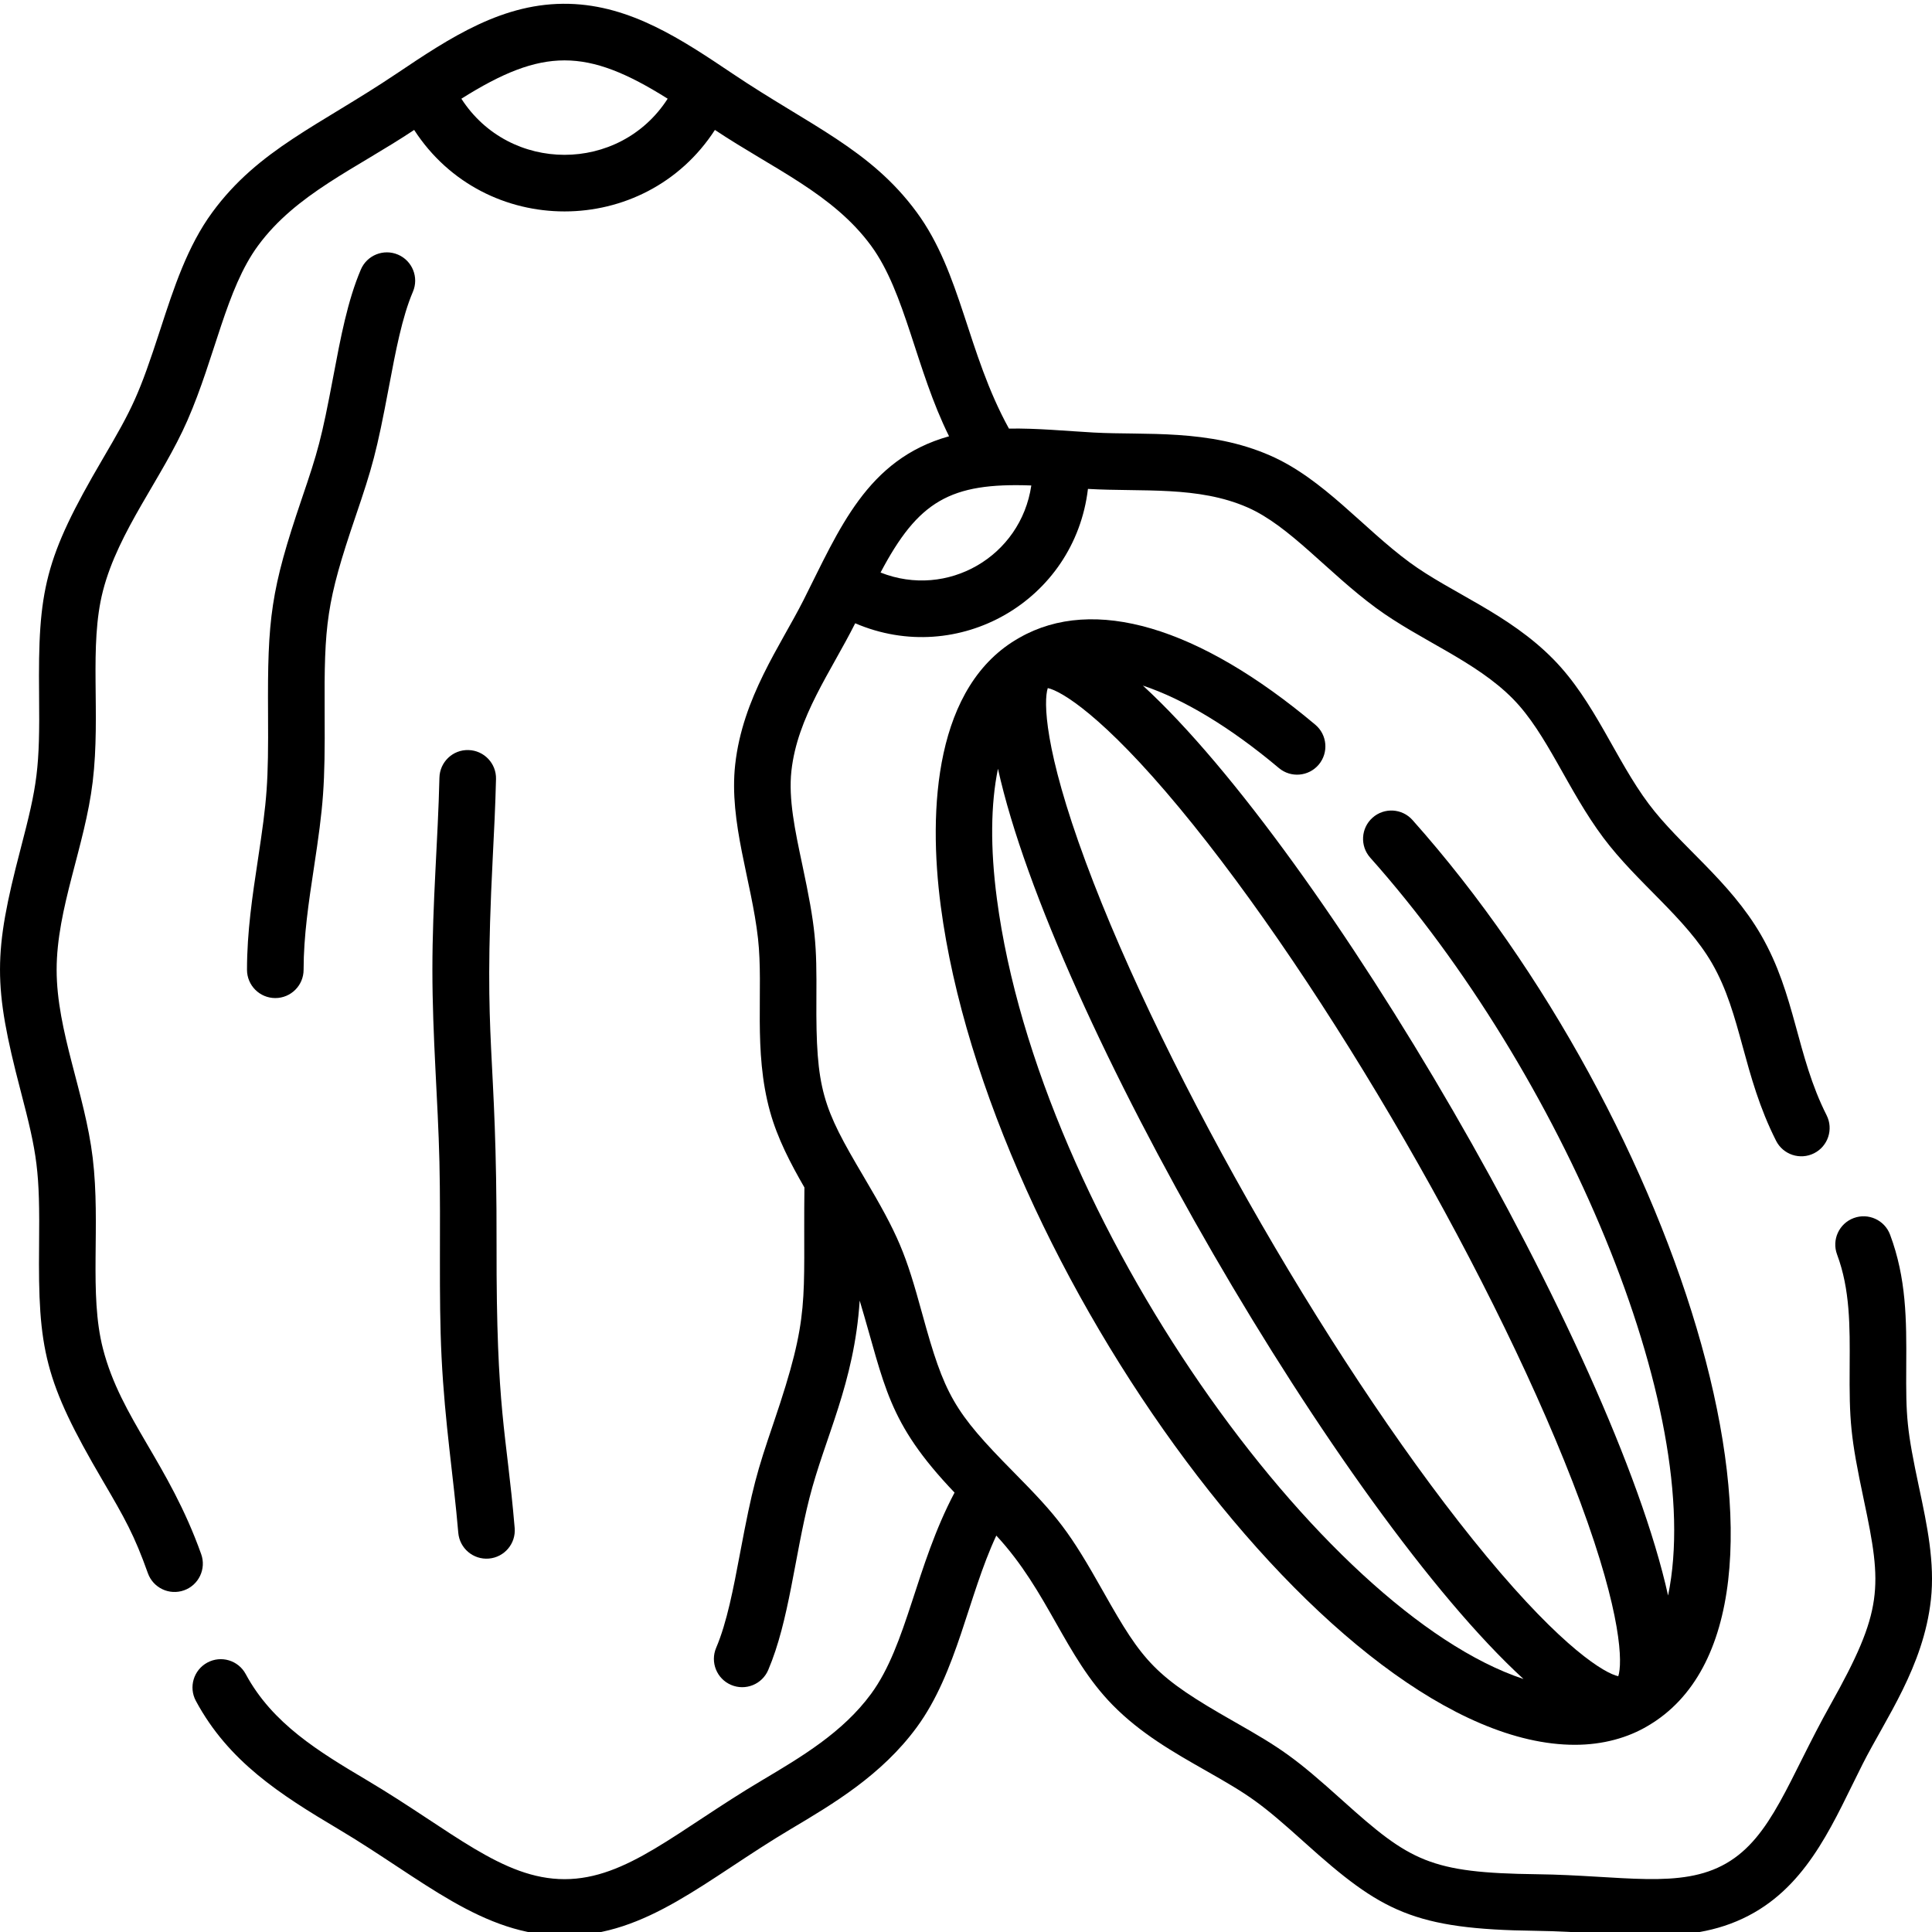 <svg height="511pt" viewBox="0 0 512 511" width="511pt" xmlns="http://www.w3.org/2000/svg"><path d="m508.613 393.898c-3.34-15.727-3.523-18.777-3.438-32.43.082-12.293.031-23.203-4.281-34.762-1.449-3.879-5.77-5.852-9.652-4.402-3.879 1.449-5.848 5.77-4.398 9.652 3.457 9.25 3.402 18.992 3.336 29.414-.098 14.691.184 18.781 3.758 35.641 4.91 23.141 5.168 29.273-8.832 54.227-11.094 19.777-15.547 35.09-27.621 42.059-12.078 6.977-27.586 3.172-50.234 2.891-28.227-.352-33.539-3.414-51.379-19.465-12.785-11.504-16.188-13.801-28.98-21.074-20.844-11.852-23.938-15.578-34.5-34.32-9.043-16.047-11.965-19.75-23.816-31.754-15.828-16.023-18.266-20.391-24.156-41.844-4.457-16.223-6.199-20.613-15.59-36.5-10.855-18.355-12.633-22.898-12.477-47.039.098-14.664-.176-18.75-3.758-35.637-1.895-8.926-3.684-17.352-2.859-24.781 1.582-14.277 10.41-26.184 16.902-39.102 27.293 11.723 58.156-5.922 61.68-35.609 14.438.836 29.156-.855 42.312 4.914 11.172 4.902 21.141 17.148 34.023 26.625 11.719 8.625 26.457 14.074 36.34 24.148 9.051 9.23 14.43 24.105 23.934 36.785 8.996 12.008 21.816 21.191 28.781 33.254 7.891 13.672 8.117 29.512 16.969 47.023 1.871 3.695 6.383 5.18 10.078 3.309 3.695-1.867 5.18-6.379 3.309-10.078-8.055-15.938-8.148-31.785-17.367-47.754-8.32-14.414-21.395-23.574-29.766-34.75-8.832-11.785-14.305-27.156-25.23-38.293-11.906-12.141-27.133-17.609-38.156-25.723-12.387-9.117-22.805-22.105-36.891-28.285-16.336-7.168-33.227-5.359-46.812-6.113-7.32-.406-14.941-1.168-22.461-1.047-11.145-20.23-12.562-41.168-24.457-57.352-12.246-16.664-28.32-22.965-48.73-36.676-13.527-9.086-27.023-18.113-43.387-18.535-17.371-.449-31.402 8.875-45.781 18.535-20.414 13.711-36.488 20.008-48.734 36.672-6.633 9.023-10.25 20.145-13.75 30.902-5.754 17.684-7.348 20.883-15.336 34.516-15.477 26.406-17.133 34.738-16.848 62.379.207 19.805-.418 23.781-4.941 41.102-7.188 27.512-7.246 36.02 0 63.754 4.52 17.305 5.148 21.281 4.941 41.102-.285 27.602 1.352 35.941 16.848 62.375 5.934 10.129 8.383 14.461 11.984 24.555 1.391 3.902 5.684 5.934 9.582 4.543 3.902-1.391 5.938-5.68 4.547-9.582-8.648-24.242-21.262-35.918-26.035-54.457-3.758-14.582-.555-32.578-2.715-50.578-2.055-17.117-9.559-33.566-9.559-49.836 0-16.293 7.496-32.664 9.559-49.832 2.168-18.051-1.055-35.949 2.715-50.582 4.105-15.949 15.68-29.844 22.379-45.148 7.402-16.898 10.223-34.777 18.715-46.328 10.094-13.738 25.82-20.324 41.379-30.672 18.672 28.816 61.062 28.77 79.703 0 15.551 10.344 31.281 16.934 41.379 30.676 9.16 12.461 11.859 32.781 20.672 50.508-21.84 6.074-29.129 24.734-38.566 43.406-6.137 12.137-16.152 25.863-18.113 43.598-1.691 15.285 4.348 30.812 6.047 46.09 1.508 13.523-1.332 29.621 3.199 45.91 1.988 7.141 5.441 13.727 9.102 20.07-.367 30.766 1.695 33.34-8.133 62.266-4.516 13.285-5.609 17.066-8.898 34.5-1.793 9.504-3.488 18.48-6.359 25.219-1.625 3.812.148 8.219 3.957 9.84 3.824 1.633 8.223-.16 9.84-3.957 5.535-12.984 6.988-30.086 10.91-45.523 4.109-16.172 11.871-30.332 13.328-52.363 6.805 22.625 7.16 32.027 25.141 50.875-10.344 19.535-12.531 40.289-22.125 53.34-7.484 10.188-18.387 16.66-28.926 22.922-22.527 13.379-35.836 26.184-52.305 26.184-16.48 0-29.887-12.867-52.305-26.184-12.789-7.594-25.117-15.023-32.191-28.168-1.961-3.648-6.508-5.012-10.156-3.051-3.648 1.965-5.016 6.512-3.051 10.16 8.641 16.055 22.289 24.777 37.738 33.957 22.445 13.332 38.082 28.289 59.965 28.289 21.902 0 37.527-14.965 59.965-28.289 11.277-6.699 24.059-14.293 33.352-26.934 10.754-14.633 13.551-34.648 21.105-50.832 13.828 14.898 18.105 31.926 30.805 44.875 7.441 7.586 16.184 12.559 24.641 17.367 11.863 6.746 14.41 8.43 26.367 19.188 20.234 18.207 28.746 22.91 61.223 23.312 22.895.289 41.156 4.785 57.922-4.895 14.891-8.598 21.281-24.758 28.605-39.25 6.121-12.109 16.152-25.863 18.113-43.598 1.09-9.832-1.035-19.852-3.09-29.543zm-386.344-368.238c21.504-13.539 33.16-13.547 54.672 0-12.773 19.852-41.93 19.809-54.672 0zm111.086 125.566c9.977-18.891 18.406-23.879 39.953-23.07-2.777 18.852-22.242 30.09-39.953 23.07zm0 0"/><path d="m131.449 205.945c.098-4.141-3.184-7.578-7.324-7.672-4.148-.113-7.578 3.184-7.672 7.324-.387 16.613-1.863 33.043-1.863 50.898 0 17.855 1.48 34.457 1.863 50.906.402 17.238-.238 35.605.566 51.758.887 17.758 3.164 31.621 4.43 46.539.348 4.113 3.961 7.188 8.105 6.84 4.129-.348 7.191-3.977 6.84-8.105-2.199-25.941-4.891-30.484-4.801-74.855.105-54.094-3.629-50.984-1.016-102.684.352-6.875.707-13.984.871-20.949zm0 0"/><path d="m68.324 227.488c-1.41 9.305-2.867 18.926-2.867 29.008 0 4.145 3.355 7.5 7.5 7.5 4.141 0 7.5-3.355 7.5-7.5 0-8.953 1.371-18.008 2.695-26.762 2.586-17.059 3-21.75 2.883-41.238-.141-23.645.445-29.34 8.133-51.961 4.535-13.34 5.617-17.102 8.898-34.496 1.793-9.504 3.488-18.484 6.359-25.223 1.625-3.812-.148-8.215-3.957-9.84-3.809-1.621-8.215.148-9.84 3.957-3.512 8.238-5.352 17.996-7.301 28.324-3.152 16.699-4.062 19.801-8.363 32.449-8.254 24.297-9.082 31.641-8.93 56.879.113 18.652-.238 22.559-2.711 38.902zm0 0"/><path d="m349.484 202.125c2.664-3.172 2.254-7.902-.914-10.566-30.961-26.035-58.777-34.227-78.352-23.09-22.496 12.574-24.305 45.402-20.902 71.191 12.625 95.652 104.668 222.234 168.035 222.23 7.488 0 14.086-1.879 19.359-5.023 49.84-29.188 8.727-160.246-62.387-240.055-2.754-3.094-7.496-3.367-10.59-.609-3.09 2.754-3.363 7.496-.609 10.586 50.691 56.891 89.031 146.723 78.934 195.543-14.422-65.199-91.273-197.207-139.184-241.145 10.762 3.578 23.113 10.98 36.043 21.852 3.168 2.664 7.898 2.254 10.566-.914zm-85.297 35.57c-1.781-13.48-1.641-25.152.285-34.465 14.395 65.078 91.27 197.277 139.27 241.223-53.316-17.648-128.312-121.551-139.555-206.758zm48.375-24.094c38.781 46.766 85.094 126.949 106.246 184.02 11.07 29.871 11.168 42.691 10.051 46.094-3.504-.734-14.559-7.234-34.891-31.754-38.781-46.77-85.094-126.949-106.242-184.023-11.07-29.867-11.172-42.688-10.055-46.09 3.504.734 14.559 7.23 34.891 31.754zm0 0"/></svg>